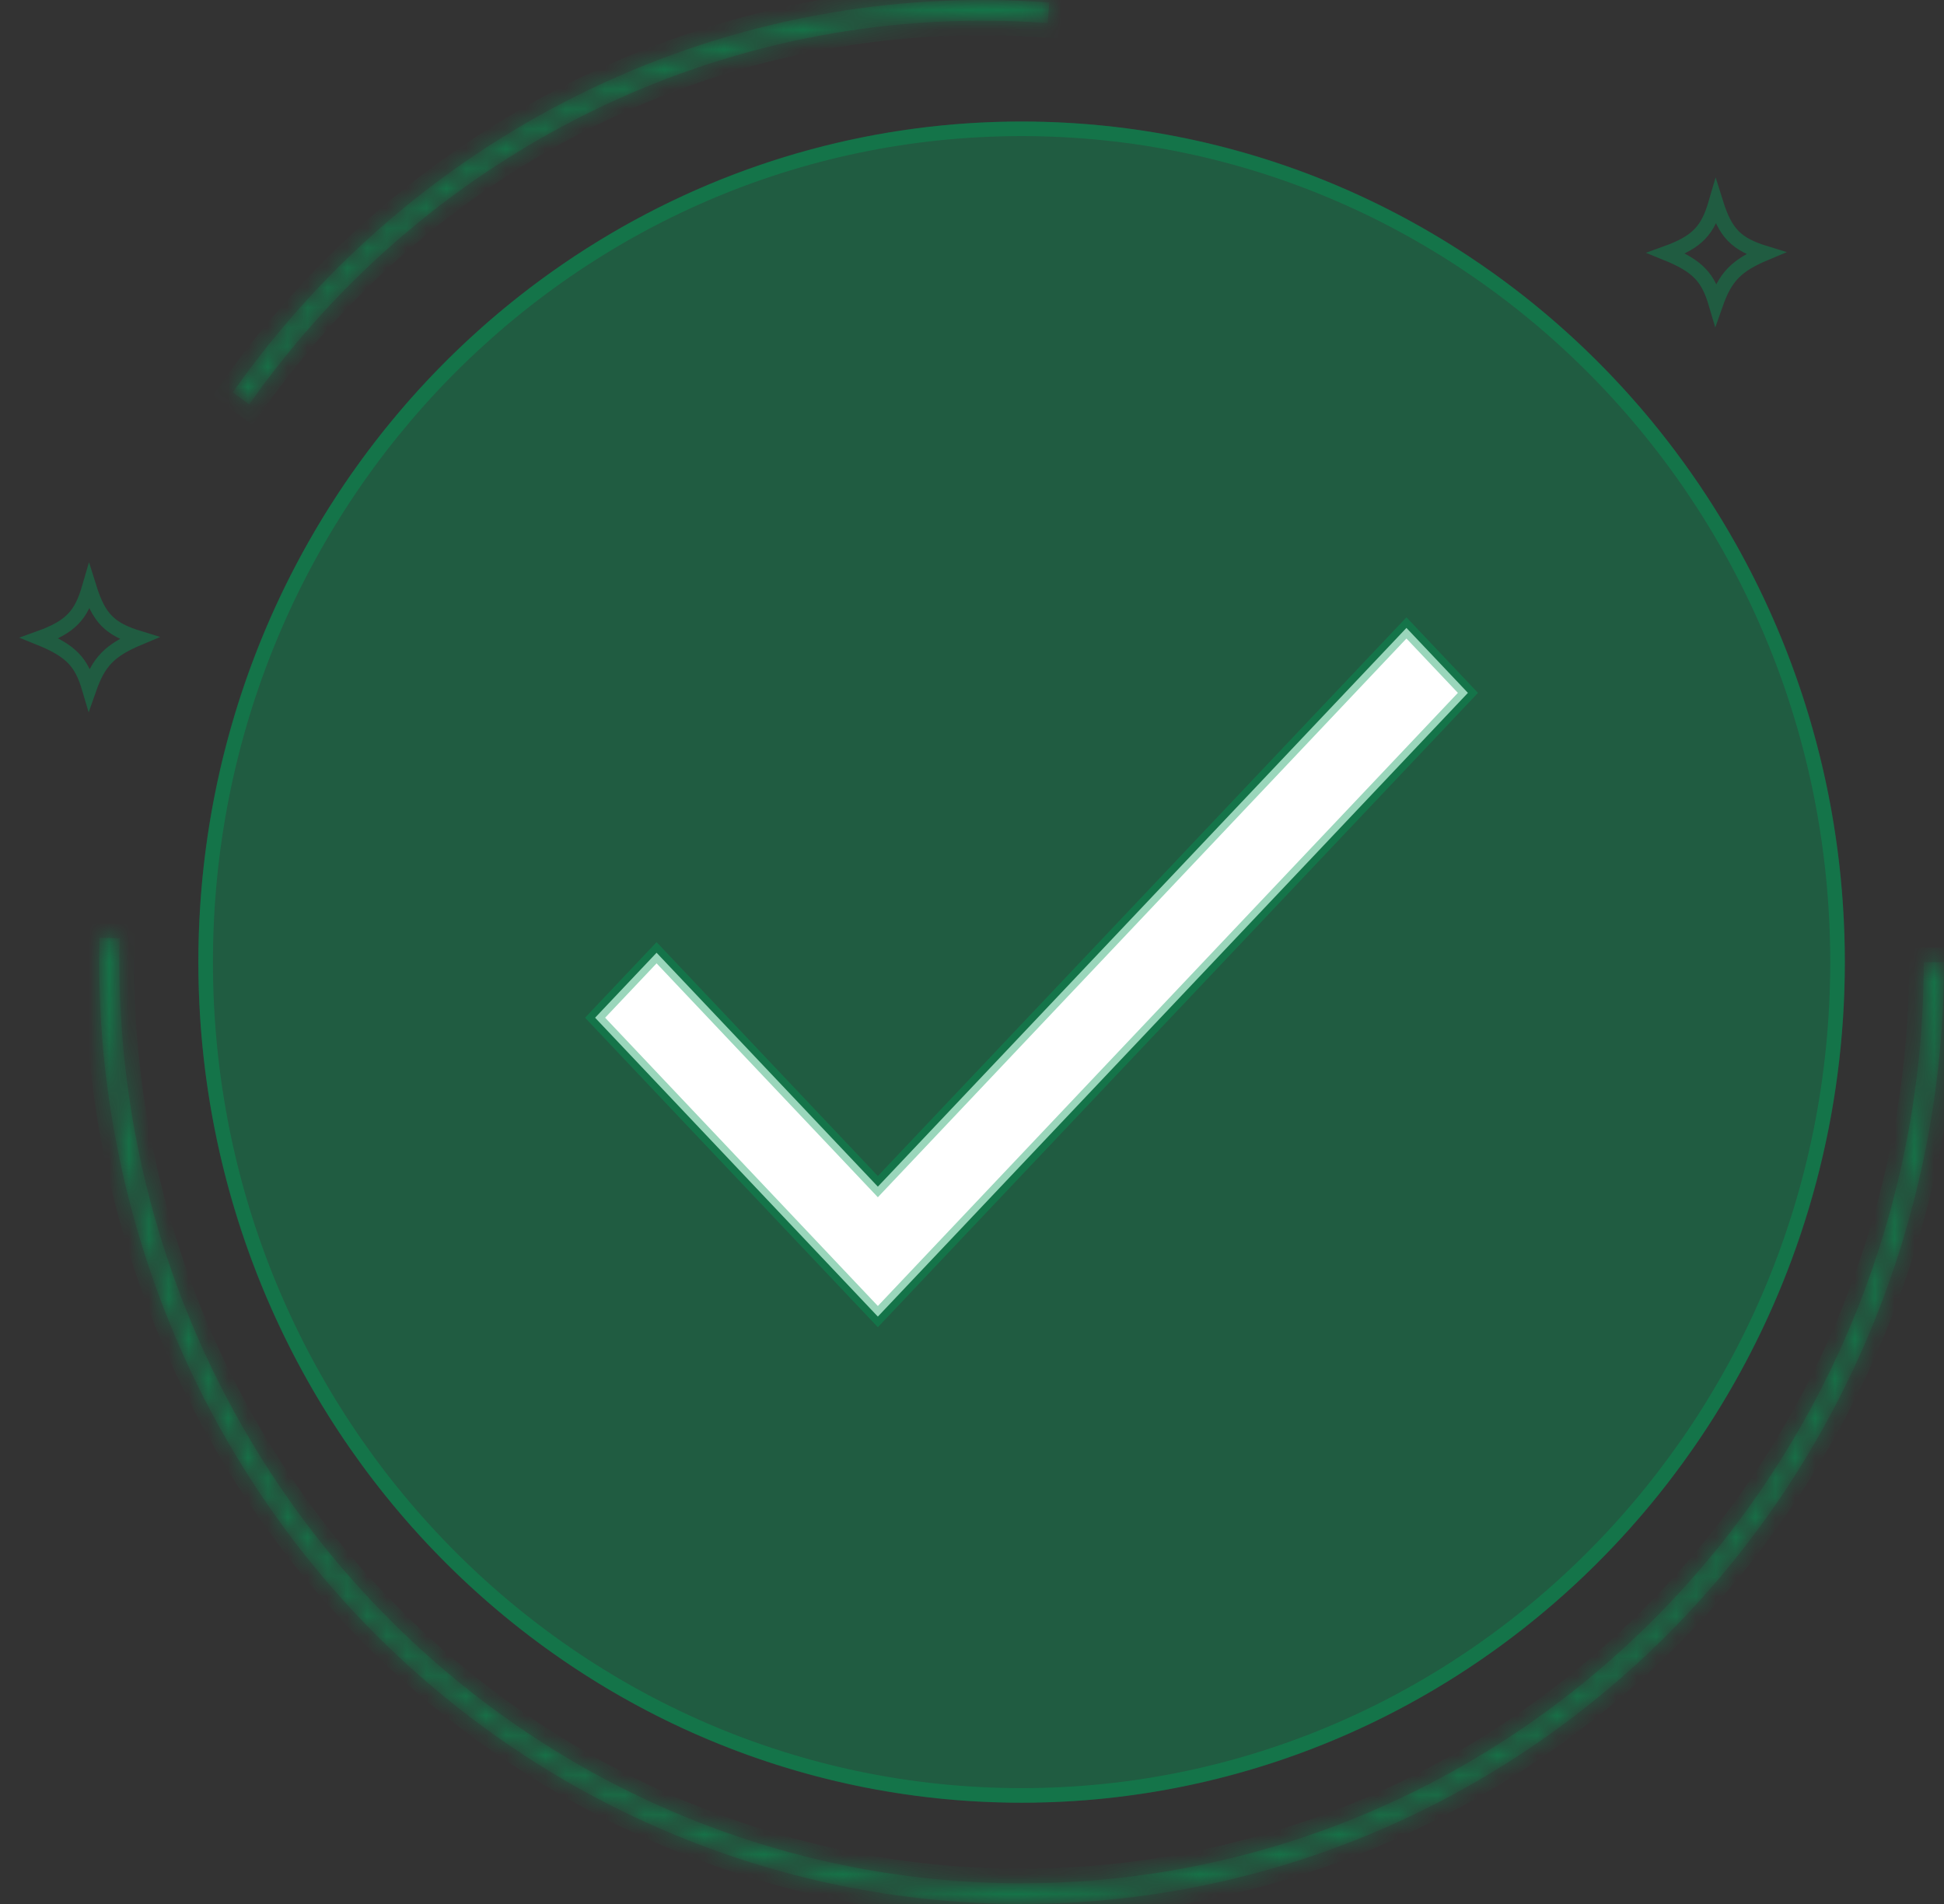 <svg width="98" height="96" viewBox="0 0 98 96" fill="none" xmlns="http://www.w3.org/2000/svg">
<rect x="0" y="0" width="98" height="96" fill="#333333" stroke="none"/>
<ellipse cx="51.5" cy="48.511" rx="41.5" ry="42.383" fill="#039855" fill-opacity="0.4"/>
<path d="M92.633 48.511C92.633 71.722 74.21 90.526 51.5 90.526C28.79 90.526 10.367 71.722 10.367 48.511C10.367 25.299 28.79 6.495 51.5 6.495C74.21 6.495 92.633 25.299 92.633 48.511Z" stroke="#039855" stroke-opacity="0.4" stroke-width="0.735"/>
<mask id="path-3-inside-1_128_32799" fill="white">
<path d="M98 48.511C98 54.799 96.777 61.024 94.403 66.826C92.028 72.628 88.549 77.89 84.167 82.307C79.785 86.725 74.588 90.21 68.877 92.559C63.166 94.909 57.055 96.077 50.898 95.996C44.741 95.915 38.662 94.585 33.012 92.085C27.363 89.585 22.256 85.964 17.987 81.432C13.719 76.9 10.374 71.548 8.148 65.686C5.921 59.823 4.856 53.567 5.016 47.281L6.036 47.308C5.88 53.456 6.922 59.575 9.099 65.308C11.277 71.042 14.549 76.277 18.723 80.709C22.898 85.142 27.893 88.683 33.418 91.128C38.944 93.574 44.89 94.874 50.911 94.953C56.933 95.033 62.91 93.891 68.495 91.592C74.081 89.294 79.164 85.886 83.45 81.565C87.735 77.245 91.138 72.098 93.46 66.424C95.783 60.749 96.979 54.661 96.979 48.511H98Z"/>
</mask>
<path d="M98 48.511C98 54.799 96.777 61.024 94.403 66.826C92.028 72.628 88.549 77.89 84.167 82.307C79.785 86.725 74.588 90.21 68.877 92.559C63.166 94.909 57.055 96.077 50.898 95.996C44.741 95.915 38.662 94.585 33.012 92.085C27.363 89.585 22.256 85.964 17.987 81.432C13.719 76.9 10.374 71.548 8.148 65.686C5.921 59.823 4.856 53.567 5.016 47.281L6.036 47.308C5.88 53.456 6.922 59.575 9.099 65.308C11.277 71.042 14.549 76.277 18.723 80.709C22.898 85.142 27.893 88.683 33.418 91.128C38.944 93.574 44.89 94.874 50.911 94.953C56.933 95.033 62.91 93.891 68.495 91.592C74.081 89.294 79.164 85.886 83.45 81.565C87.735 77.245 91.138 72.098 93.46 66.424C95.783 60.749 96.979 54.661 96.979 48.511H98Z" fill="#039855" fill-opacity="0.4" stroke="#039855" stroke-opacity="0.4" stroke-width="1.47" mask="url(#path-3-inside-1_128_32799)"/>
<path d="M44.254 66.383L30 51.314L33.099 48.038L44.254 59.831L70.901 31.66L74 34.935L44.254 66.383Z" fill="white" stroke="#039855" stroke-opacity="0.4" stroke-width="0.735"/>
<path d="M7 32.17C5.511 31.715 4.981 31.152 4.5 29.617C4.095 31.009 3.589 31.596 2 32.17C3.61 32.822 4.11 33.402 4.5 34.723C4.98 33.36 5.529 32.787 7 32.17Z" stroke="#039855" stroke-opacity="0.4" stroke-width="0.735"/>
<path d="M89 12.766C87.511 12.311 86.981 11.748 86.5 10.213C86.095 11.605 85.589 12.192 84 12.766C85.61 13.418 86.11 13.998 86.5 15.319C86.98 13.956 87.529 13.383 89 12.766Z" stroke="#039855" stroke-opacity="0.4" stroke-width="0.735"/>
<mask id="path-7-inside-2_128_32799" fill="white">
<path d="M11.732 19.786C16.373 13.186 22.595 7.913 29.802 4.471C37.01 1.029 44.961 -0.467 52.896 0.127L52.821 1.167C45.061 0.586 37.284 2.049 30.235 5.416C23.186 8.782 17.101 13.94 12.562 20.394L11.732 19.786Z"/>
</mask>
<path d="M11.732 19.786C16.373 13.186 22.595 7.913 29.802 4.471C37.01 1.029 44.961 -0.467 52.896 0.127L52.821 1.167C45.061 0.586 37.284 2.049 30.235 5.416C23.186 8.782 17.101 13.94 12.562 20.394L11.732 19.786Z" fill="#039855" fill-opacity="0.4" stroke="#039855" stroke-opacity="0.4" stroke-width="1.47" mask="url(#path-7-inside-2_128_32799)"/>
</svg>
